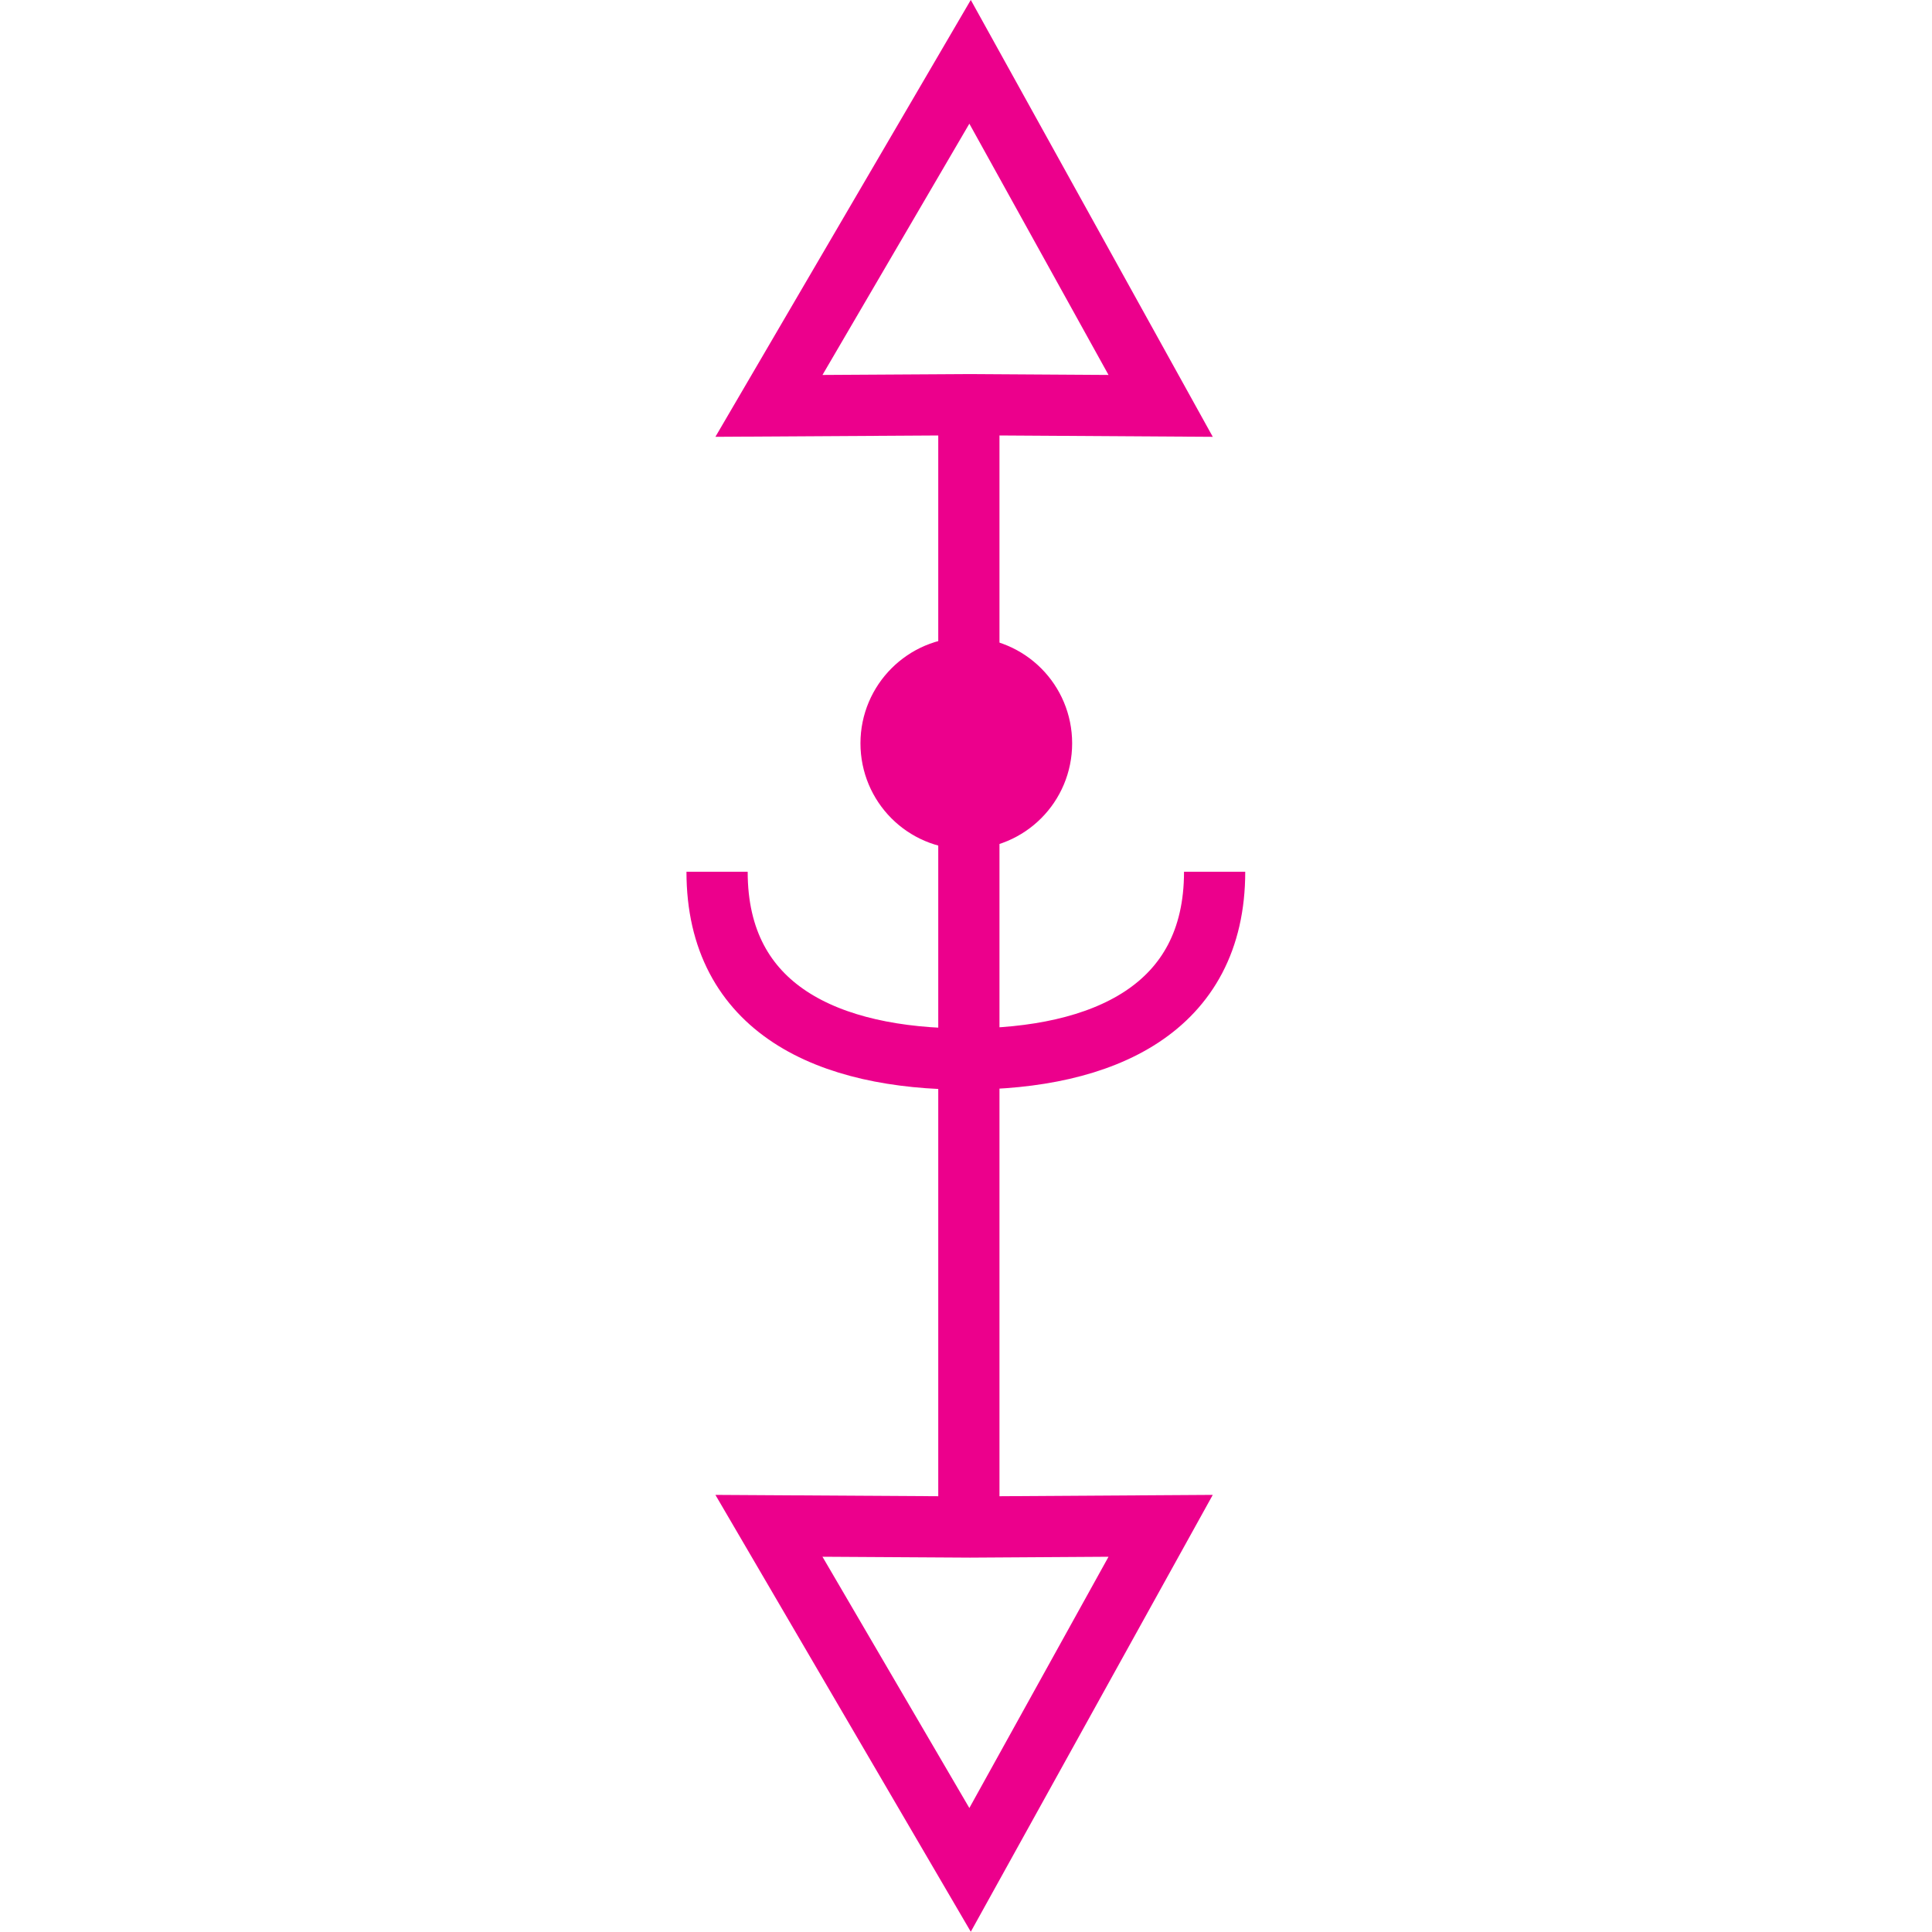 <?xml version="1.0" encoding="UTF-8" standalone="no"?>
<!-- Created with Inkscape (http://www.inkscape.org/) -->

<svg
   xmlns:dc="http://purl.org/dc/elements/1.1/"
   xmlns:cc="http://creativecommons.org/ns#"
   xmlns:rdf="http://www.w3.org/1999/02/22-rdf-syntax-ns#"
   xmlns:svg="http://www.w3.org/2000/svg"
   xmlns="http://www.w3.org/2000/svg"
   xmlns:sodipodi="http://sodipodi.sourceforge.net/DTD/sodipodi-0.dtd"
   xmlns:inkscape="http://www.inkscape.org/namespaces/inkscape"
   width="6.407mm"
   height="6.407mm"
   viewBox="0 0 6.407 6.407"
   version="1.1"
   id="svg22644"
   inkscape:version="0.92.2 (5c3e80d, 2017-08-06)"
   sodipodi:docname="9.120.svg">
  <defs
     id="defs22638" />
  <sodipodi:namedview
     id="base"
     pagecolor="#ffffff"
     bordercolor="#666666"
     borderopacity="1.0"
     inkscape:pageopacity="0.0"
     inkscape:pageshadow="2"
     inkscape:zoom="22.177051"
     inkscape:cx="6.7608343"
     inkscape:cy="12.301865"
     inkscape:document-units="mm"
     inkscape:current-layer="layer1"
     showgrid="false"
     inkscape:window-width="1920"
     inkscape:window-height="1018"
     inkscape:window-x="-8"
     inkscape:window-y="-8"
     inkscape:window-maximized="1" />
  <g
     inkscape:label="Layer 1"
     inkscape:groupmode="layer"
     id="layer1"
     transform="translate(5.84,-145.63)">
    <g
       id="g22690">
      <path
         inkscape:connector-curvature="0"
         id="path10317"
         style="fill:none;stroke:#ec008c;stroke-width:0.203;stroke-linecap:butt;stroke-linejoin:miter;stroke-miterlimit:4;stroke-dasharray:none;stroke-opacity:1"
         d="m -2.627,150.694 v -3.722" />
      <path
         inkscape:connector-curvature="0"
         id="path10337"
         style="fill:none;stroke:#ec008c;stroke-width:0.203;stroke-linecap:butt;stroke-linejoin:miter;stroke-miterlimit:4;stroke-dasharray:none;stroke-opacity:1"
         d="m -2.623,146.972 -0.667,0.004 0.667,-1.141 0.632,1.141 z" />
      <path
         inkscape:connector-curvature="0"
         id="path10341"
         style="fill:none;stroke:#ec008c;stroke-width:0.203;stroke-linecap:butt;stroke-linejoin:miter;stroke-miterlimit:4;stroke-dasharray:none;stroke-opacity:1"
         d="m -2.623,150.694 -0.667,-0.004 0.667,1.141 0.632,-1.141 z" />
      <path
         inkscape:connector-curvature="0"
         id="path10365"
         style="fill:none;stroke:#ec008c;stroke-width:0.203;stroke-linecap:butt;stroke-linejoin:miter;stroke-miterlimit:4;stroke-dasharray:none;stroke-opacity:1"
         d="m -1.812,148.521 c 0,0.455 -0.369,0.621 -0.825,0.621 -0.455,0 -0.825,-0.165 -0.825,-0.621" />
      <path
         inkscape:connector-curvature="0"
         id="path10387"
         style="fill:#ec008c;fill-opacity:1;fill-rule:nonzero;stroke:none;stroke-width:0.353"
         d="m -2.636,147.845 c 0.139,0 0.25,0.112 0.25,0.25 0,0.138 -0.111,0.25 -0.25,0.25 -0.138,0 -0.249,-0.112 -0.249,-0.25 0,-0.138 0.112,-0.25 0.249,-0.25" />
      <path
         inkscape:connector-curvature="0"
         id="path10389"
         style="fill:none;stroke:#ec008c;stroke-width:0.203;stroke-linecap:butt;stroke-linejoin:miter;stroke-miterlimit:4;stroke-dasharray:none;stroke-opacity:1"
         d="m -2.636,147.845 c 0.139,0 0.25,0.112 0.25,0.25 0,0.138 -0.111,0.25 -0.25,0.25 -0.138,0 -0.249,-0.112 -0.249,-0.25 0,-0.138 0.112,-0.25 0.249,-0.25 z" />
    </g>
  </g>
</svg>
